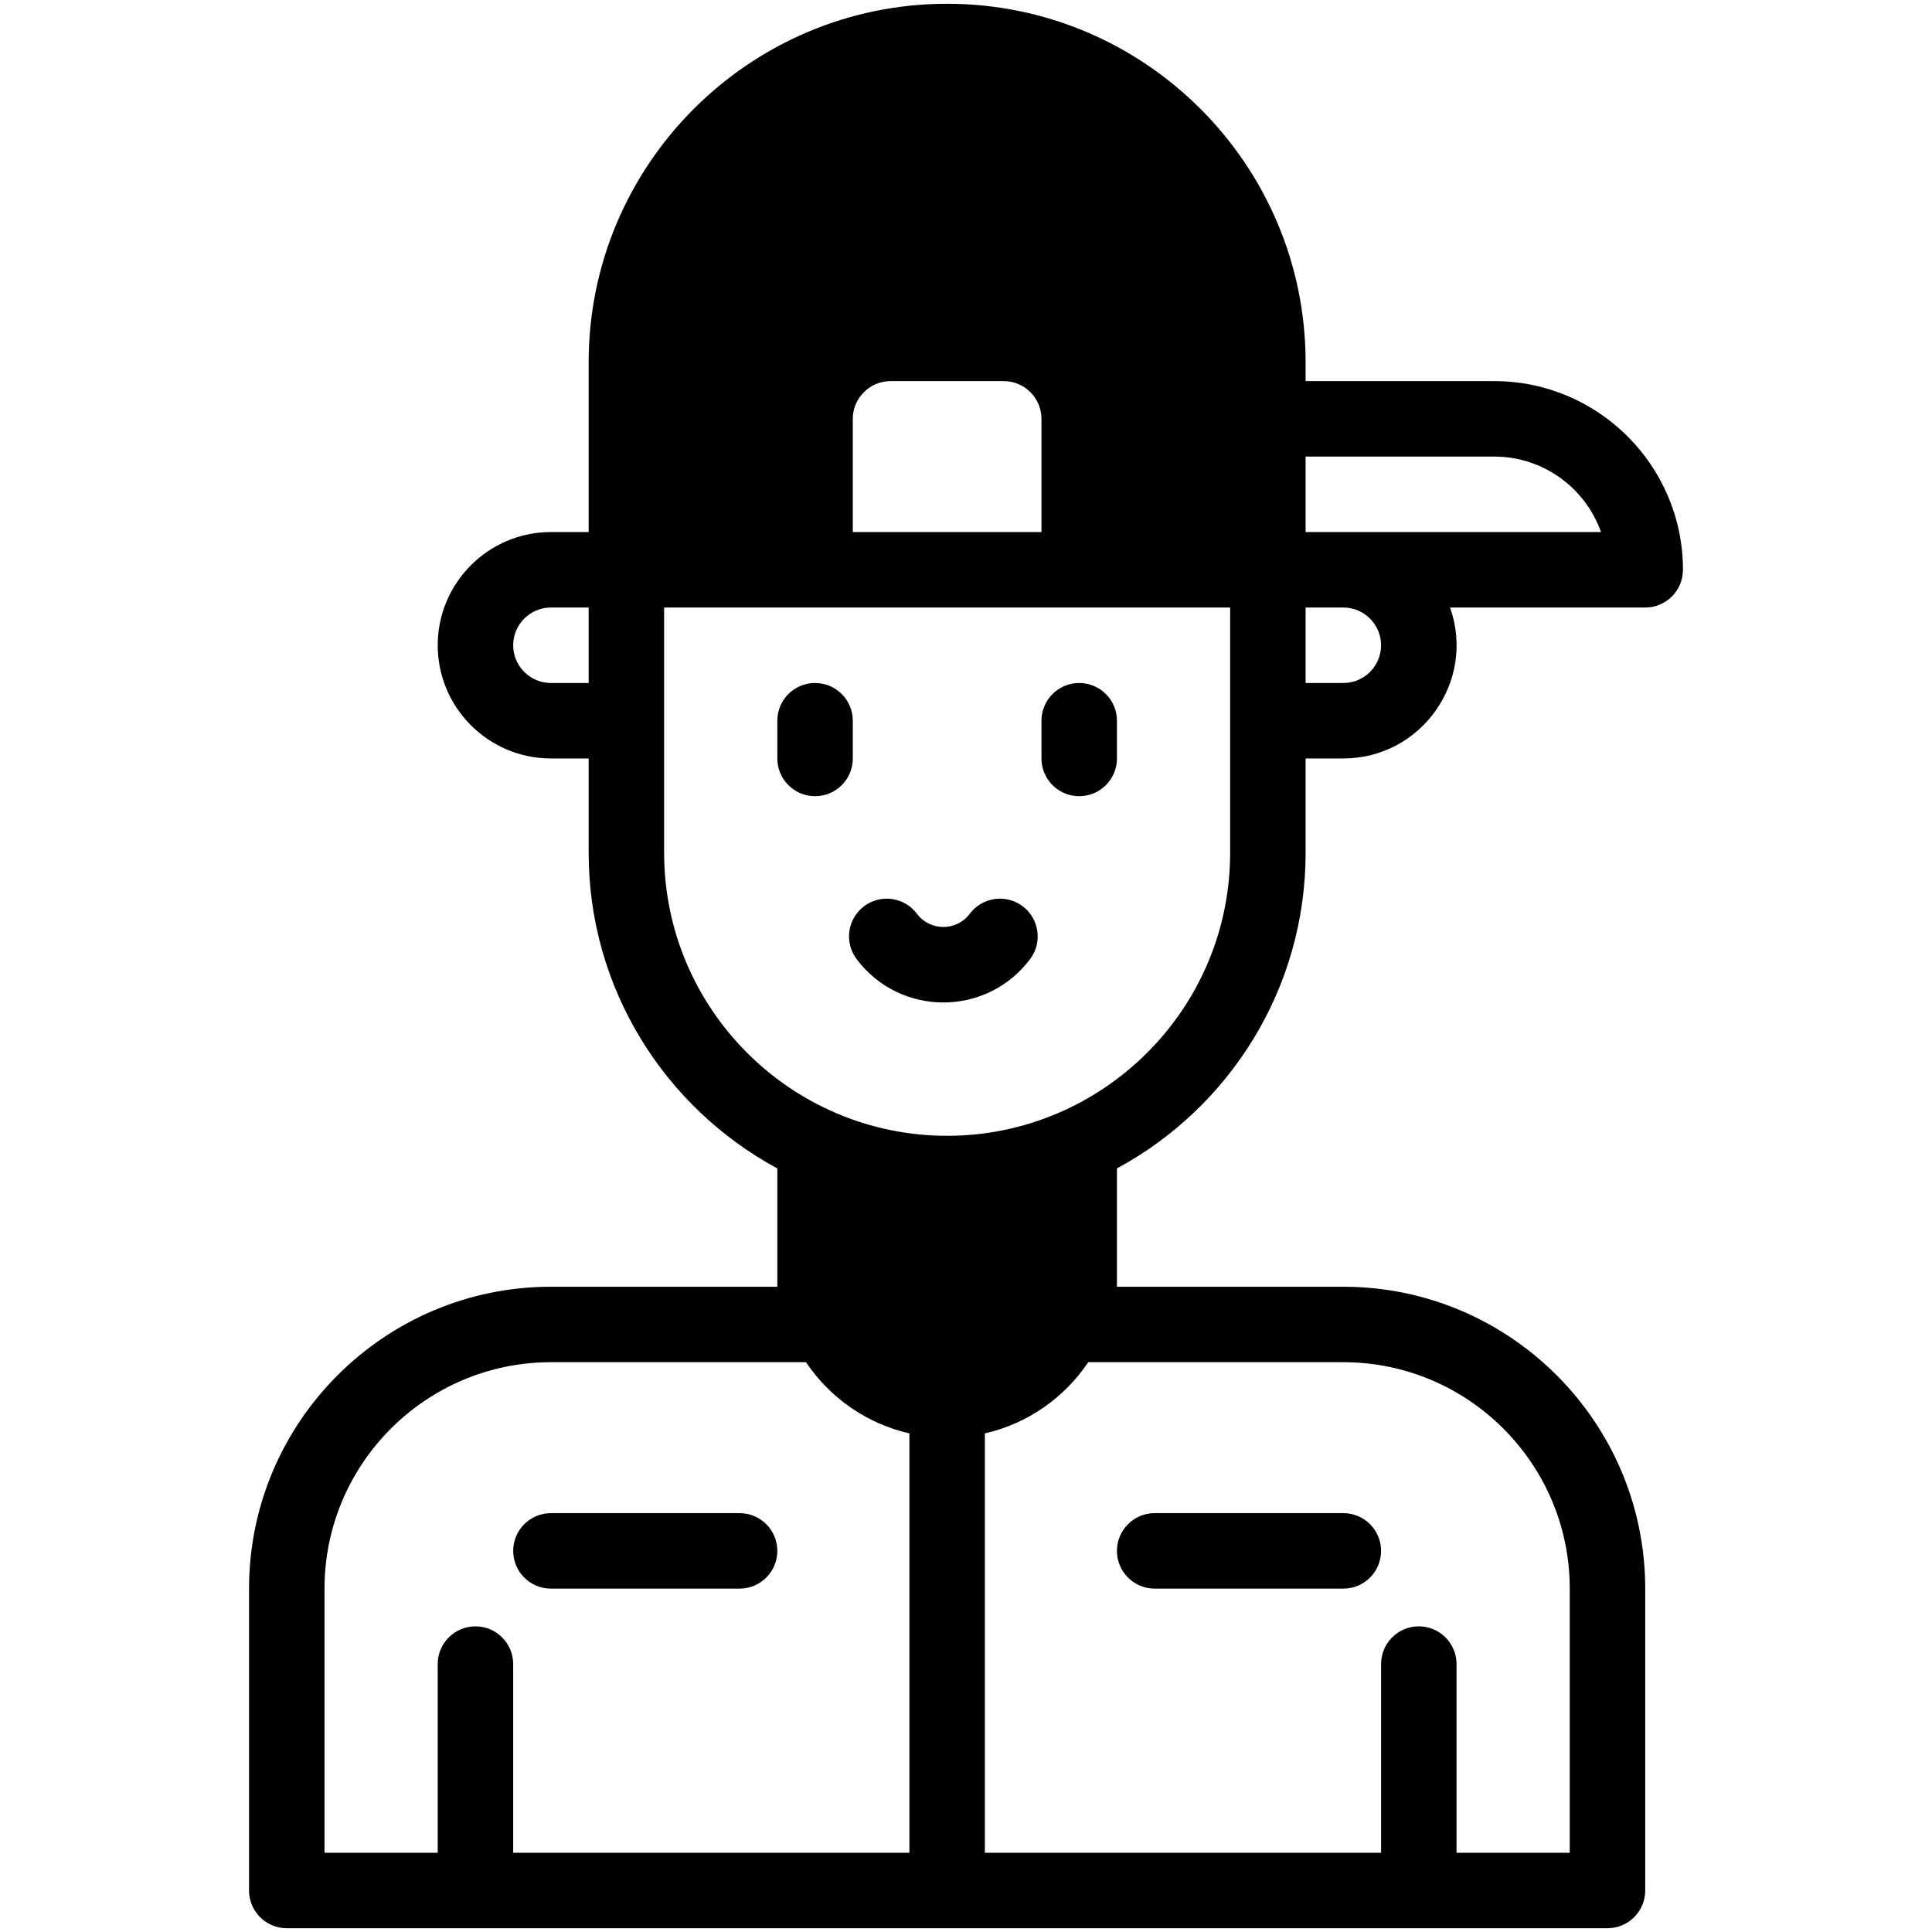 <svg xmlns="http://www.w3.org/2000/svg" enable-background="new 0 0 512 512" viewBox="0 0 512 512" id="rapper">
  <path d="M271 240.155c-4.418-3.314-10.687-2.418-14 2-3.504 4.672-10.498 4.669-14 0-3.313-4.417-9.581-5.313-14-2-4.418 3.313-5.314 9.582-2 14 11.512 15.349 34.494 15.342 46 0C276.314 249.737 275.418 243.469 271 240.155zM226 191c0-5.522-4.477-10-10-10s-10 4.478-10 10v10c0 5.522 4.477 10 10 10s10-4.478 10-10V191zM286 181c-5.523 0-10 4.478-10 10v10c0 5.522 4.477 10 10 10s10-4.478 10-10v-10C296 185.478 291.523 181 286 181z"></path>
  <path d="M396,101h-50v-5c0-52.383-42.617-95-95-95s-95,42.617-95,95v45h-10c-16.542,0-30,13.458-30,30s13.458,30,30,30h10v25
			c0,36.112,20.255,67.58,50,83.647c0,14.002,0,9.438,0,31.353h-60c-44.112,0-80,35.888-80,80v80c0,5.522,4.477,10,10,10h350
			c5.523,0,10-4.478,10-10v-80c0-44.112-35.888-80-80-80h-60c0-21.944,0-17.362,0-31.353c29.745-16.066,50-47.535,50-83.647v-25h10
			c20.688,0,35.18-20.546,28.28-40H436c5.523,0,10-4.478,10-10C446,123.43,423.57,101,396,101z M276,141h-50v-30
			c0-5.514,4.486-10,10-10h30c5.514,0,10,4.486,10,10V141z M146,181c-5.514,0-10-4.486-10-10s4.486-10,10-10h10v20H146z M86,421
			c0-33.084,26.916-60,60-60h67.604c6.298,9.39,16.037,16.278,27.396,18.866V491H136v-50c0-5.522-4.477-10-10-10s-10,4.478-10,10v50
			H86V421z M356,361c33.084,0,60,26.916,60,60v70h-30v-50c0-5.522-4.477-10-10-10s-10,4.478-10,10v50H261V379.866
			c11.358-2.589,21.098-9.476,27.396-18.866H356z M326,226c0,41.584-33.93,75-75,75c-41.355,0-75-33.645-75-75
			c0-6.821,0-58.243,0-65c15.978,0,133.891,0,150,0C326,167.757,326,219.179,326,226z M366,171c0,5.514-4.486,10-10,10h-10v-20h10
			C361.514,161,366,165.486,366,171z M346,141v-20h50c13.038,0,24.159,8.359,28.287,20C405.392,141,361.324,141,346,141z"></path>
  <path d="M306 421h50c5.523 0 10-4.478 10-10s-4.477-10-10-10h-50c-5.523 0-10 4.478-10 10S300.477 421 306 421zM146 421h50c5.523 0 10-4.478 10-10s-4.477-10-10-10h-50c-5.523 0-10 4.478-10 10S140.477 421 146 421z"></path>
</svg>

